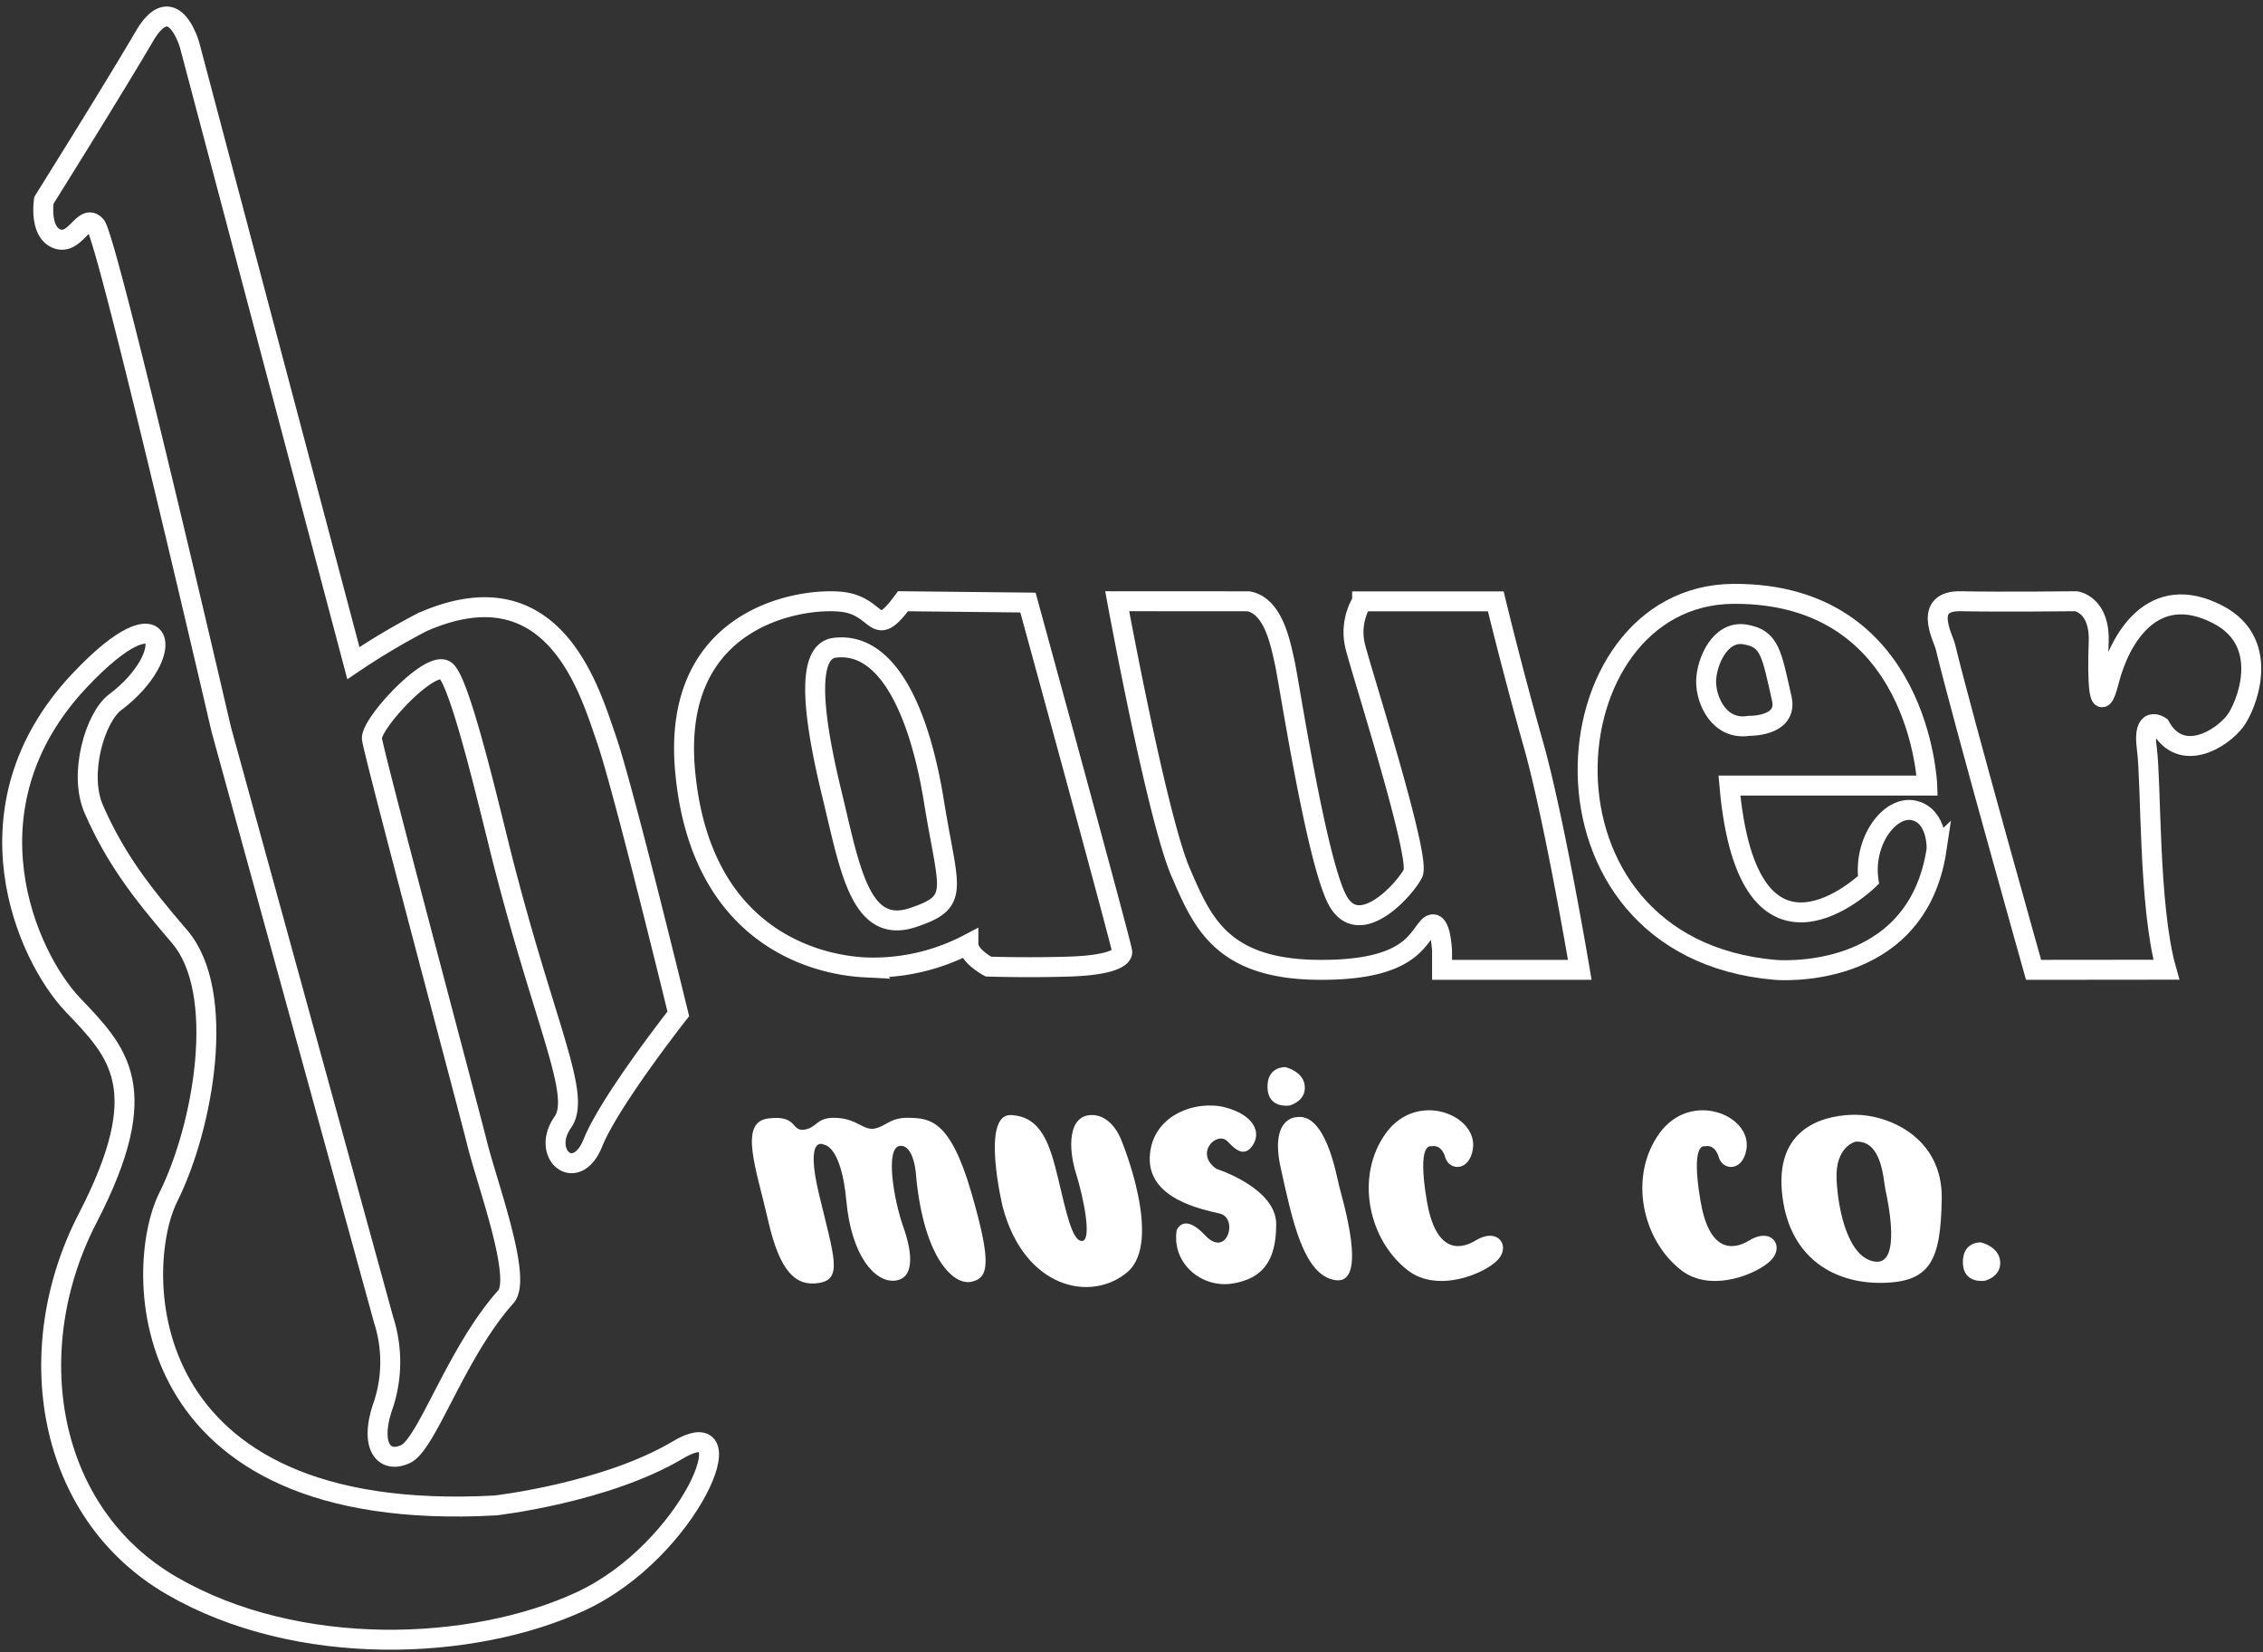 <svg id="logo" xmlns="http://www.w3.org/2000/svg" viewBox="0 0 340.3 248.44">
  <rect x="0" y="0" width="340.3" height="248.44" fill="#333333" stroke="none"/>
  <defs>
    <style>
      @media (min-width: 318px) {
        #tagline, #hauer {
          display: none;
        }
      }

      @media (min-width: 768px) {
        #hauer, {
          display: block;
        }
      }

      @media (min-width: 1200px) {
        #tagline {
          display: block;
        }
    </style>
  </defs>
  <g id="tagline">
    <path d="M123.94,172.14s-3-1.76-.75,7.57,3.53,12.62,0,13.21-5.93-1.68-7.69-9.42-4.46-14.72,0-15.31,3.45,2,5.46,1.68,1.77-1.94,4.88-1.77,4,1.94,5.72,1.6,2.28-1.71,5.22-1.61,6.06.18,9.25,11.12,2.61,13,0,13.54-7-3.45-8.24-15.56c0,0-.17-5.05-2.44-4.88s-1,8,.49,12.2,1.61,7.82-1.33,8.07-6.48-3.71-7.24-12S123.94,172.14,123.94,172.14Z" fill="#fff"/>
    <path d="M150.78,181.48s-3.37-14,1.26-13.8,5.89,4.63,7.07,9.51,2.1,9.51,3.61,9.42.26-6.39-.92-10.18-1.18-8.58,2.19-8.75,4.72,4,4.72,4,6.21,15,.83,19.6S154.06,193.85,150.78,181.48Z" fill="#fff"/>
    <path d="M182.91,175.76s9,2.86,9,8.33-2,8.17-6.56,8.92-9.17-2.95-8.41-8c0,0,1-2.77,4.29.76s5.05-2.61,2.19-3.28-10.85-2.27-10.52-8.58,7-8.5,11.28-7.4,5.55,3.7,4.2,5.72-2.88.36-3.78-.59C183,170,179.55,173.4,182.91,175.76Z" fill="#fff"/>
    <path d="M194.9,168s-4,.07-2.3,7.68,3.38,16.21,8.29,16.83.93-12.3.47-14.22S199.28,167.23,194.9,168Z" fill="#fff"/>
    <path d="M193.29,160.47s-2.77-.16-2.69,3.07,3.3,2.7,3.3,2.7,2.46-.59,2.31-2.87S193.29,160.47,193.29,160.47Z" fill="#fff"/>
    <path d="M215.19,172.38s-2.16-.74-.62,8.25c1.26,7.38,4.61,7.57,7.38,5.88,3.33-2,5.22.85,3.3,2.92s-9,5.07-13.52,1.62c-6-4.61-8-14.22-3.31-20.67s13.83-2.7,13.07,2.38c-.53,3.45-3.54,3.3-4.15,1.31C217.34,174.07,216.88,172,215.19,172.38Z" fill="#fff"/>
    <path d="M256.33,172.38s-2.15-.74-.61,8.25c1.26,7.38,4.61,7.57,7.37,5.88,3.33-2,5.23.85,3.3,2.92s-9,5.07-13.52,1.62c-6-4.61-8-14.22-3.3-20.67s13.83-2.7,13.06,2.38c-.52,3.45-3.53,3.3-4.15,1.31C258.48,174.07,258,172,256.33,172.38Z" fill="#fff"/>
    <path d="M297.86,186.82s-2.76-.15-2.69,3.08,3.31,2.69,3.31,2.69,2.46-.58,2.3-2.87S297.86,186.82,297.86,186.82Z" fill="#fff"/>
    <path d="M279,167.63c-3.91,0-11.88,1.39-11.06,11.38s7.71,14,15.05,13.9,8.85-3.41,9-12.64S284,167.65,279,167.63Zm3,22.09c-3.92-.47-5.56-7.23-5.82-12.29s2.85-5.75,2.85-5.75c4-.25,4.17,5.69,4.49,7.2S286,190.2,282,189.72Z" fill="#fff"/>
  </g>
  <g id="single">
    <path d="M53.14,99.72,28.5,6.73S26-2,21.64,5.58C17,13.5,6.6,30.13,6.6,30.13s-.75,4.79,2,5.79,4-4,5.79-2,18.88,75.76,18.88,75.76L57.7,198.52a20.62,20.62,0,0,1,0,12.58c-2.27,6.3,0,9.07,3.27,7.56s7.58-15.25,15.1-23.66c2.47-2.77-2.77-16.87-4.28-22.91s-15.61-58.79-15.86-61,8.81-12,11.08-10.25,6.82,21.65,8.71,29c6.39,24.83,11.75,34.88,8.91,38.92-3.39,4.81,2,9.38,4.53,3.09S102,152.46,102,152.46s-8.3-34.12-10.82-41.35-7.88-26.3-27.69-17.55A104.41,104.41,0,0,0,53.14,99.72Z" fill="none" stroke="#fff" stroke-miterlimit="10" stroke-width="3"/>
    <path d="M14.12,121.72C17.33,129,21.06,133.93,27,140.84c7.19,8.36,3.6,28.6-1.7,39.2s-5.69,49.37,49.21,46.34c0,0,16.57-1.89,27.4-8.33s1.75,15.15-14.53,22.72-42.62,8.66-61.56-2.32S3,202.88,13.17,183.21s4.54-25-2.27-32.17-16.92-29.53,1-48.64c13.36-14.22,14.93-3.9,5.4,3.21C14.33,107.84,11.75,116.38,14.12,121.72Z" fill="none" stroke="#fff" stroke-miterlimit="10" stroke-width="3"/>
  </g>
  <g id="hauer">
    <path d="M305.8,145.84S295,107.49,292.55,97.28c-.31-1.32-3.54-7,2.34-6.87s17.32,0,17.32,0,3.6.5,3.38,6.14,0,11.94,1.58,5.75,6.54-15,16.37-9.88c8.24,4.29,4.17,13.92,2.58,16-2.08,2.74-8.14,6.47-11.29.79,0,0-2.7-1.86-2,3.33s.22,23.72,2.93,33.28Z" fill="none" stroke="#fff" stroke-miterlimit="10" stroke-width="3"/>
    <path d="M154.58,90.61l-18.79-.2c-4.26,5.78-3.51,1.2-8.48.2s-26.48,1-24.29,25.28,18.69,29.15,27.05,29.58a30.79,30.79,0,0,0,15.55-3.5c0,1.79,3,3.38,3,3.38s5.77.2,12.14,0,8-1.39,8-2.19S154.58,90.61,154.58,90.61ZM137.21,138c-7.87,2.57-9.4-7.4-12.09-18.5-2.57-10.59-4.27-21.51.39-22.09,7.92-1,12.74,9.55,14.93,23.09S144.49,135.58,137.21,138Z" fill="none" stroke="#fff" stroke-miterlimit="10" stroke-width="3"/>
    <path d="M168,90.41s6,32.69,9.59,40.88c3.2,7.36,6.11,14.6,21.17,14.55,12.87,0,14.27-4.47,15.88-6.28,0,0,1.81-2.61,2.21,3.42v2.86h20.71s-3.82-22.76-7-34-5.63-21.41-5.63-21.41h-20.1a8.92,8.92,0,0,0-1,6.9c1,4,9.86,31.6,8.65,34s-8.24,10.25-11.46,3.82-7.24-33-7.84-35.59-1.61-8.42-5.43-9.14Z" fill="none" stroke="#fff" stroke-miterlimit="10" stroke-width="3"/>
    <path d="M287.8,121.87c-3.62-.8-7.64,4.63-6.83,10.46,0,0-18.1,17.64-20.91-14.2h29.75s-1-29-29.15-28.83-32.37,53.17,6.23,56.54c0,0,21.32,2,24.33-18.14C291.22,127.7,291.42,122.68,287.8,121.87ZM256.56,102.4c.06-2.84,2.06-7.61,5.83-7s4,2.82,5.55,9.67c.94,4.23-4.95,4.08-4.95,4.08C258.49,109.87,256.5,105.24,256.56,102.4Z" fill="none" stroke="#fff" stroke-miterlimit="10" stroke-width="3"/>
  </g>
</svg>
